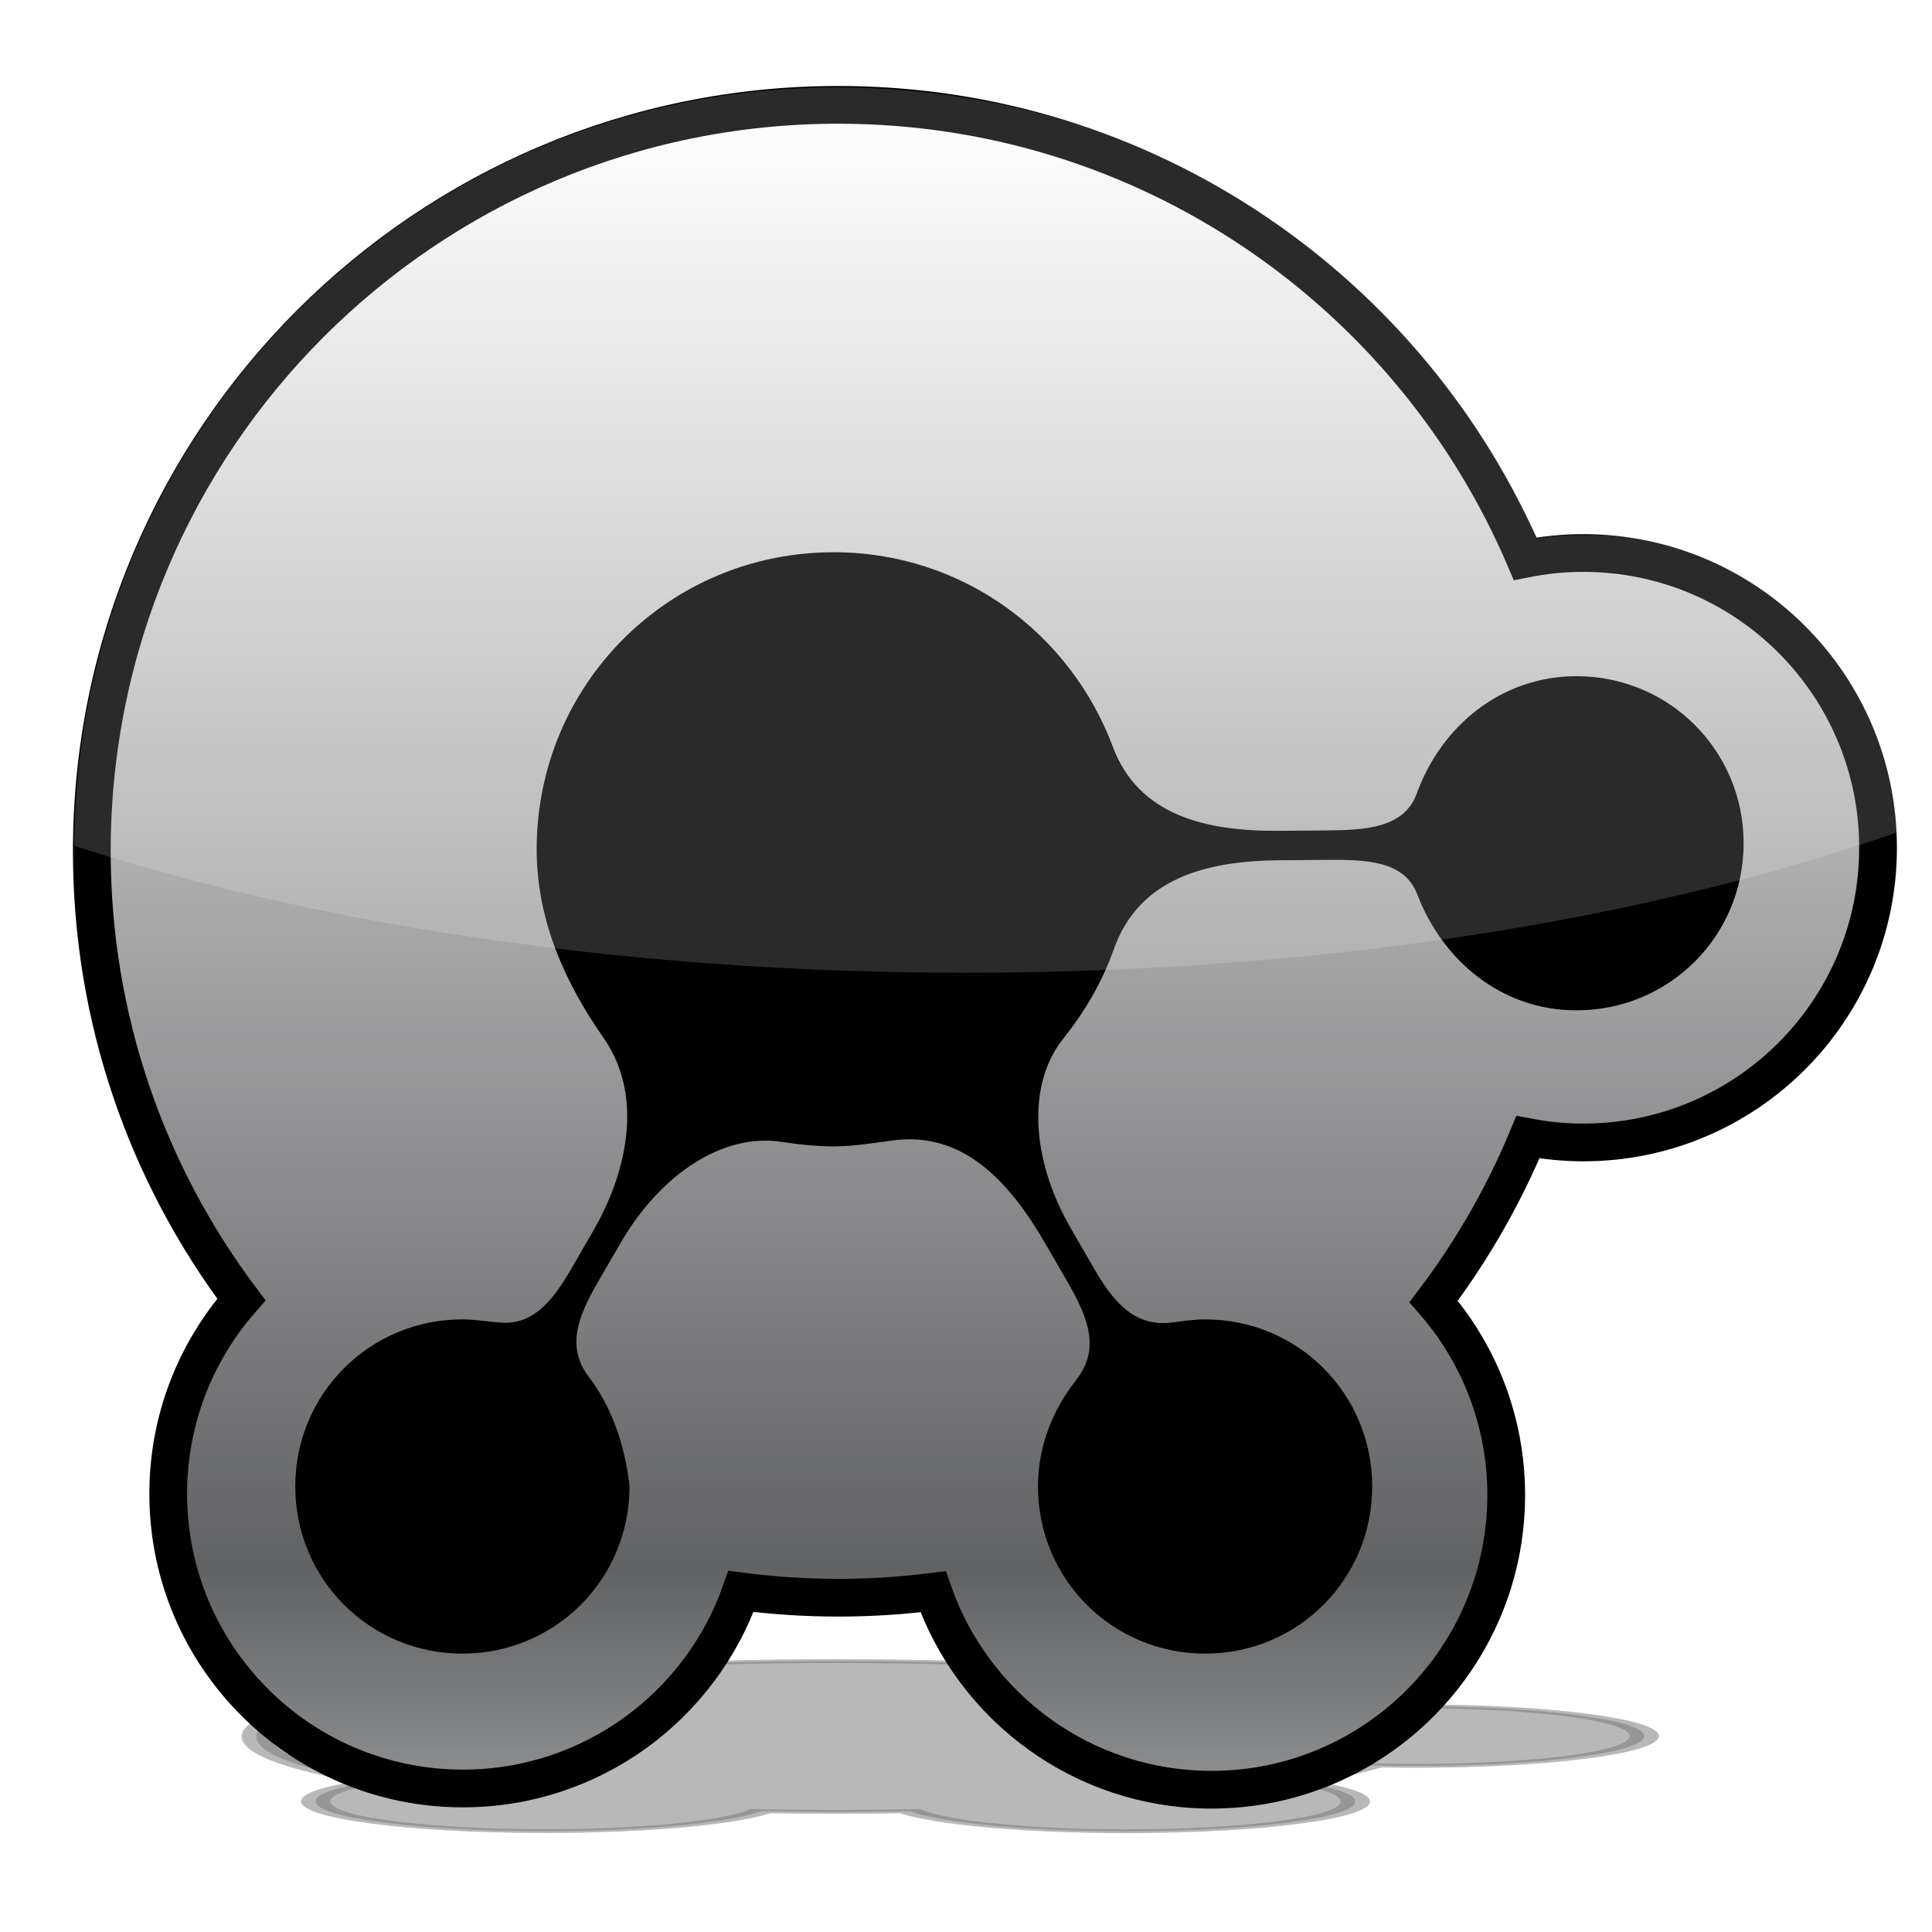 <?xml version="1.0" encoding="UTF-8" standalone="no"?>
<!-- Created with Inkscape (http://www.inkscape.org/) -->

<svg
   xmlns:dc="http://purl.org/dc/elements/1.1/"
   xmlns:cc="http://creativecommons.org/ns#"
   xmlns:rdf="http://www.w3.org/1999/02/22-rdf-syntax-ns#"
   xmlns:svg="http://www.w3.org/2000/svg"
   xmlns="http://www.w3.org/2000/svg"
   xmlns:xlink="http://www.w3.org/1999/xlink"
   xmlns:sodipodi="http://sodipodi.sourceforge.net/DTD/sodipodi-0.dtd"
   xmlns:inkscape="http://www.inkscape.org/namespaces/inkscape"
   id="svg2837"
   version="1.1"
   inkscape:version="0.48.4 r9939"
   width="640"
   height="640"
   xml:space="preserve"
   sodipodi:docname="tikzit.svg"
   inkscape:export-filename="/home/scratch/tikzit/share/icons/hicolor/128x128/tikzit.png"
   inkscape:export-xdpi="18"
   inkscape:export-ydpi="18"><defs
     id="defs2841"><linearGradient
       x1="0"
       y1="0"
       x2="1"
       y2="0"
       gradientUnits="userSpaceOnUse"
       gradientTransform="matrix(-1.53e-5,-446.505,-446.505,1.53e-5,261.016,484.212)"
       spreadMethod="pad"
       id="linearGradient33921"><stop
         style="stop-opacity:1;stop-color:#ffffff"
         offset="0"
         id="stop33923" /><stop
         style="stop-opacity:1;stop-color:#616264"
         offset="0.868"
         id="stop33925" /><stop
         style="stop-opacity:1;stop-color:#8e9092"
         offset="1"
         id="stop33927" /></linearGradient><linearGradient
       x1="0"
       y1="0"
       x2="100.001"
       y2="0"
       gradientUnits="userSpaceOnUse"
       gradientTransform="matrix(2.467,0,0,1.081,-53.365,-26.941)"
       id="linearGradient33985"><stop
         style="stop-opacity:1;stop-color:#000000"
         offset="0"
         id="stop33987" /><stop
         style="stop-opacity:1;stop-color:#000000"
         offset="1"
         id="stop33989" /></linearGradient><linearGradient
       x1="0"
       y1="0"
       x2="100.001"
       y2="0"
       gradientUnits="userSpaceOnUse"
       gradientTransform="matrix(0.852,-2.086,1.476,1.204,160.589,221.979)"
       id="linearGradient34027"><stop
         style="stop-opacity:1;stop-color:#000000"
         offset="0"
         id="stop34029" /><stop
         style="stop-opacity:1;stop-color:#000000"
         offset="1"
         id="stop34031" /></linearGradient><linearGradient
       x1="0"
       y1="0"
       x2="1"
       y2="0"
       gradientUnits="userSpaceOnUse"
       gradientTransform="matrix(-1.53e-5,446.504,446.504,1.53e-5,261.015,37.708)"
       spreadMethod="pad"
       id="linearGradient34101"><stop
         style="stop-opacity:1;stop-color:#ffffff"
         offset="0"
         id="stop34103" /><stop
         style="stop-opacity:1;stop-color:#231f20"
         offset="0.923"
         id="stop34105" /><stop
         style="stop-opacity:1;stop-color:#231f20"
         offset="0.923"
         id="stop34107" /><stop
         style="stop-opacity:1;stop-color:#231f20"
         offset="1"
         id="stop34109" /></linearGradient><filter
       inkscape:collect="always"
       id="filter34971"
       x="-0.18"
       width="1.36"
       y="-0.191"
       height="1.381"><feGaussianBlur
         inkscape:collect="always"
         stdDeviation="35.455"
         id="feGaussianBlur34973" /></filter><linearGradient
       inkscape:collect="always"
       xlink:href="#linearGradient33921"
       id="linearGradient35685"
       gradientUnits="userSpaceOnUse"
       gradientTransform="matrix(-1.53e-5,-446.505,-446.505,1.53e-5,261.016,484.212)"
       spreadMethod="pad"
       x1="0"
       y1="0"
       x2="1"
       y2="0" /><inkscape:perspective
       id="perspective35760"
       inkscape:persp3d-origin="0.5 : 0.33333333 : 1"
       inkscape:vp_z="1 : 0.5 : 1"
       inkscape:vp_y="0 : 1000 : 0"
       inkscape:vp_x="0 : 0.5 : 1"
       sodipodi:type="inkscape:persp3d" /><inkscape:perspective
       id="perspective35782"
       inkscape:persp3d-origin="0.5 : 0.33333333 : 1"
       inkscape:vp_z="1 : 0.5 : 1"
       inkscape:vp_y="0 : 1000 : 0"
       inkscape:vp_x="0 : 0.5 : 1"
       sodipodi:type="inkscape:persp3d" /><clipPath
       clipPathUnits="userSpaceOnUse"
       id="clipPath35801"><path
         d="m 392.428,225.437 c -3.75,0 -7.515,-0.141 -11.056,0.926 -21.413,-75.548 -71.13,-124.929 -129.178,-124.929 -77.587,0 -140.483,94.609 -140.483,211.316 0,47.625 10.477,91.564 28.148,126.902 -8.565,14.686 -13.768,33.914 -13.768,54.985 0,46.08 24.833,83.435 55.467,83.435 24.19,0 44.751,-23.302 52.336,-55.791 5.99,1.173 12.097,1.784 18.299,1.784 6.049,0 12.009,-0.576 17.857,-1.692 7.536,32.623 28.141,56.049 52.394,56.049 30.634,0 55.467,-37.354 55.467,-83.434 0,-20.979 -5.16,-40.135 -13.659,-54.796 7.153,-14.208 13.137,-29.819 17.743,-46.509 3.38,0.968 6.865,1.496 10.432,1.496 30.634,0 55.467,-37.355 55.467,-83.434 0,-46.08 -24.833,-86.308 -55.467,-86.308 z"
         style="fill:none;stroke:#ff0d0d;stroke-width:0.697;stroke-linecap:butt;stroke-linejoin:miter;stroke-miterlimit:4;stroke-opacity:1;stroke-dasharray:none"
         id="path35803"
         sodipodi:nodetypes="ccsscsscscssccssc" /></clipPath></defs><sodipodi:namedview
     pagecolor="#ffffff"
     bordercolor="#666666"
     borderopacity="1"
     objecttolerance="10"
     gridtolerance="10"
     guidetolerance="10"
     inkscape:pageopacity="0"
     inkscape:pageshadow="2"
     inkscape:window-width="1366"
     inkscape:window-height="721"
     id="namedview2839"
     showgrid="false"
     inkscape:zoom="0.70710678"
     inkscape:cx="427.61399"
     inkscape:cy="318.87036"
     inkscape:window-x="-2"
     inkscape:window-y="24"
     inkscape:window-maximized="1"
     inkscape:current-layer="g35655" /><g
     id="g2847"
     inkscape:groupmode="layer"
     inkscape:label="tikzit"
     transform="matrix(1.25,0,0,-1.25,0,640)"><g
       id="g35655"><path
         id="path34177"
         style="opacity:0.53;fill:#000000;stroke:#000000;stroke-width:10;stroke-linecap:butt;stroke-linejoin:miter;stroke-miterlimit:4;stroke-opacity:1;stroke-dasharray:none;filter:url(#filter34971)"
         d="m 0,0 c -5.28,0 -10.435,-0.531 -15.421,-1.53 -30.151,70.72 -100.304,120.297 -182.039,120.297 -109.248,0 -197.811,-88.563 -197.811,-197.811 0,-44.581 14.752,-85.712 39.635,-118.792 -12.06,-13.747 -19.386,-31.747 -19.386,-51.471 0,-43.135 34.967,-78.103 78.102,-78.103 34.062,0 63.013,21.813 73.693,52.225 8.435,-1.098 17.034,-1.67 25.767,-1.67 8.518,0 16.91,0.539 25.144,1.584 10.611,-30.538 39.624,-52.467 73.775,-52.467 43.135,0 78.102,34.967 78.102,78.102 0,19.638 -7.265,37.57 -19.233,51.294 10.072,13.3 18.498,27.913 24.983,43.537 4.759,-0.906 9.666,-1.4 14.689,-1.4 43.135,0 78.102,34.968 78.102,78.102 C 78.102,-34.968 43.135,0 0,0 z"
         transform="matrix(0.777,0,0,0.101,375.058,59.806)" /><g
         id="g35635"><path
           d="m 24.329,286.402 c 0,-44.581 14.752,-85.713 39.634,-118.792 l 0,0 C 51.904,153.863 44.578,135.862 44.578,116.139 l 0,0 c 0,-43.136 34.967,-78.103 78.102,-78.103 l 0,0 c 34.061,0 63.012,21.812 73.693,52.225 l 0,0 c 8.434,-1.098 17.033,-1.67 25.767,-1.67 l 0,0 c 8.517,0 16.909,0.539 25.143,1.584 l 0,0 c 10.611,-30.538 39.624,-52.467 73.776,-52.467 l 0,0 c 43.134,0 78.101,34.967 78.101,78.101 l 0,0 c 0,19.639 -7.265,37.571 -19.232,51.295 l 0,0 c 10.072,13.3 18.498,27.912 24.982,43.537 l 0,0 c 4.76,-0.907 9.666,-1.4 14.69,-1.4 l 0,0 c 43.134,0 78.101,34.968 78.101,78.102 l 0,0 c 0,43.135 -34.967,78.103 -78.101,78.103 l 0,0 c -5.281,0 -10.435,-0.531 -15.422,-1.53 l 0,0 C 374.027,434.636 303.875,484.213 222.14,484.213 l 0,0 c -109.248,0 -197.811,-88.564 -197.811,-197.811"
           style="fill:url(#linearGradient35685);stroke:none"
           id="path33929" /><path
           id="path33941"
           style="fill:none;stroke:#000000;stroke-width:10;stroke-linecap:butt;stroke-linejoin:miter;stroke-miterlimit:4;stroke-opacity:1;stroke-dasharray:none"
           d="m 419.6,365.446 c -5.28,0 -10.435,-0.531 -15.421,-1.53 -30.151,70.72 -100.304,120.297 -182.039,120.297 -109.248,0 -197.811,-88.563 -197.811,-197.811 0,-44.581 14.752,-85.712 39.635,-118.792 -12.06,-13.747 -19.386,-31.747 -19.386,-51.471 0,-43.135 34.967,-78.103 78.102,-78.103 34.062,0 63.013,21.813 73.693,52.225 8.435,-1.098 17.034,-1.67 25.767,-1.67 8.518,0 16.91,0.539 25.144,1.584 10.611,-30.538 39.624,-52.467 73.775,-52.467 43.135,0 78.102,34.967 78.102,78.102 0,19.638 -7.265,37.57 -19.233,51.294 10.072,13.3 18.498,27.913 24.983,43.537 4.759,-0.906 9.666,-1.4 14.689,-1.4 43.135,0 78.102,34.968 78.102,78.102 0,43.135 -34.967,78.103 -78.102,78.103 z" /></g><path
         sodipodi:nodetypes="ssscssssscsssssssssssssssssssssssssssss"
         inkscape:connector-curvature="0"
         id="path33957"
         d="m 220.95,365.65 c -43.695,0 -78.725,-35.03 -78.725,-78.725 0,-18.988 7.66,-35.552 17.675,-49.9 11.494,-16.466 5.21,-37.256 -2.25,-50.45 -2.008,-3.475 -4.017,-6.95 -6.025,-10.425 -4.945,-8.555 -10.027,-15.182 -18.675,-14.675 -3.424,0.201 -6.809,0.875 -10.4,0.875 -24.579,0 -44.3,-19.696 -44.3,-44.275 0,-24.577 19.721,-44.3 44.3,-44.3 24.578,0 44.275,19.723 44.275,44.3 -1.207,11.299 -4.978,21.469 -10.825,29.1 -5.973,7.796 -2.869,15.903 2.425,25.025 l 6.05,10.425 c 10.712,18.459 27.306,29.131 42.65,26.775 4.506,-0.692 9.098,-1.2 13.825,-1.2 5.525,0 10.838,0.967 16.1,1.625 18.11,2.266 30.397,-10.814 39.925,-27.3 L 283,172.1 c 5.397,-9.339 8.609,-17.63 2.25,-25.725 -6.149,-7.828 -10.175,-17.496 -10.175,-28.3 0,-24.577 19.721,-44.3 44.3,-44.3 24.578,0 44.275,19.723 44.275,44.3 0,24.579 -19.697,44.275 -44.275,44.275 -2.897,0 -5.712,-0.432 -8.475,-0.8 -10.162,-1.355 -15.713,5.179 -21.1,14.5 l -6.025,10.425 c -10.695,18.506 -11.528,38.354 -2.05,50.2 5.656,7.069 10.337,15 13.425,23.725 6.614,18.69 24.169,23.465 43.975,23.625 4.125,0.033 8.25,0.067 12.375,0.1 10.364,0.084 20.67,-0.154 24.075,-9.1 6.685,-17.561 22.333,-30.775 42.2,-30.775 24.578,0 44.3,19.697 44.3,44.275 0,24.579 -19.722,44.275 -44.3,44.275 -19.97,0 -35.863,-13.275 -42.3,-31.05 -3.335,-9.21 -13.566,-9.74 -24.05,-9.825 -4.125,-0.033 -8.25,-0.067 -12.375,-0.1 -19.586,-0.158 -37.316,4.082 -44.125,22.25 -11.275,30.085 -39.838,51.575 -73.975,51.575 z"
         style="fill:#000000;fill-opacity:1;stroke:none" /><path
         transform="matrix(1.437,0,0,-0.957,-140.89,585.917)"
         d="m 541.092,183.617 c 0,90.019 -118.627,162.994 -264.961,162.994 -146.334,0 -264.961,-72.975 -264.961,-162.994 0,-90.019 118.627,-162.994 264.961,-162.994 146.334,0 264.961,72.975 264.961,162.994 z"
         sodipodi:ry="162.99411"
         sodipodi:rx="264.9606"
         sodipodi:cy="183.6165"
         sodipodi:cx="276.1312"
         id="path35470"
         style="opacity:0.166;fill:#ffffff;fill-opacity:1;stroke:none;stroke-opacity:1"
         sodipodi:type="arc"
         clip-path="url(#clipPath35801)" /></g></g></svg>